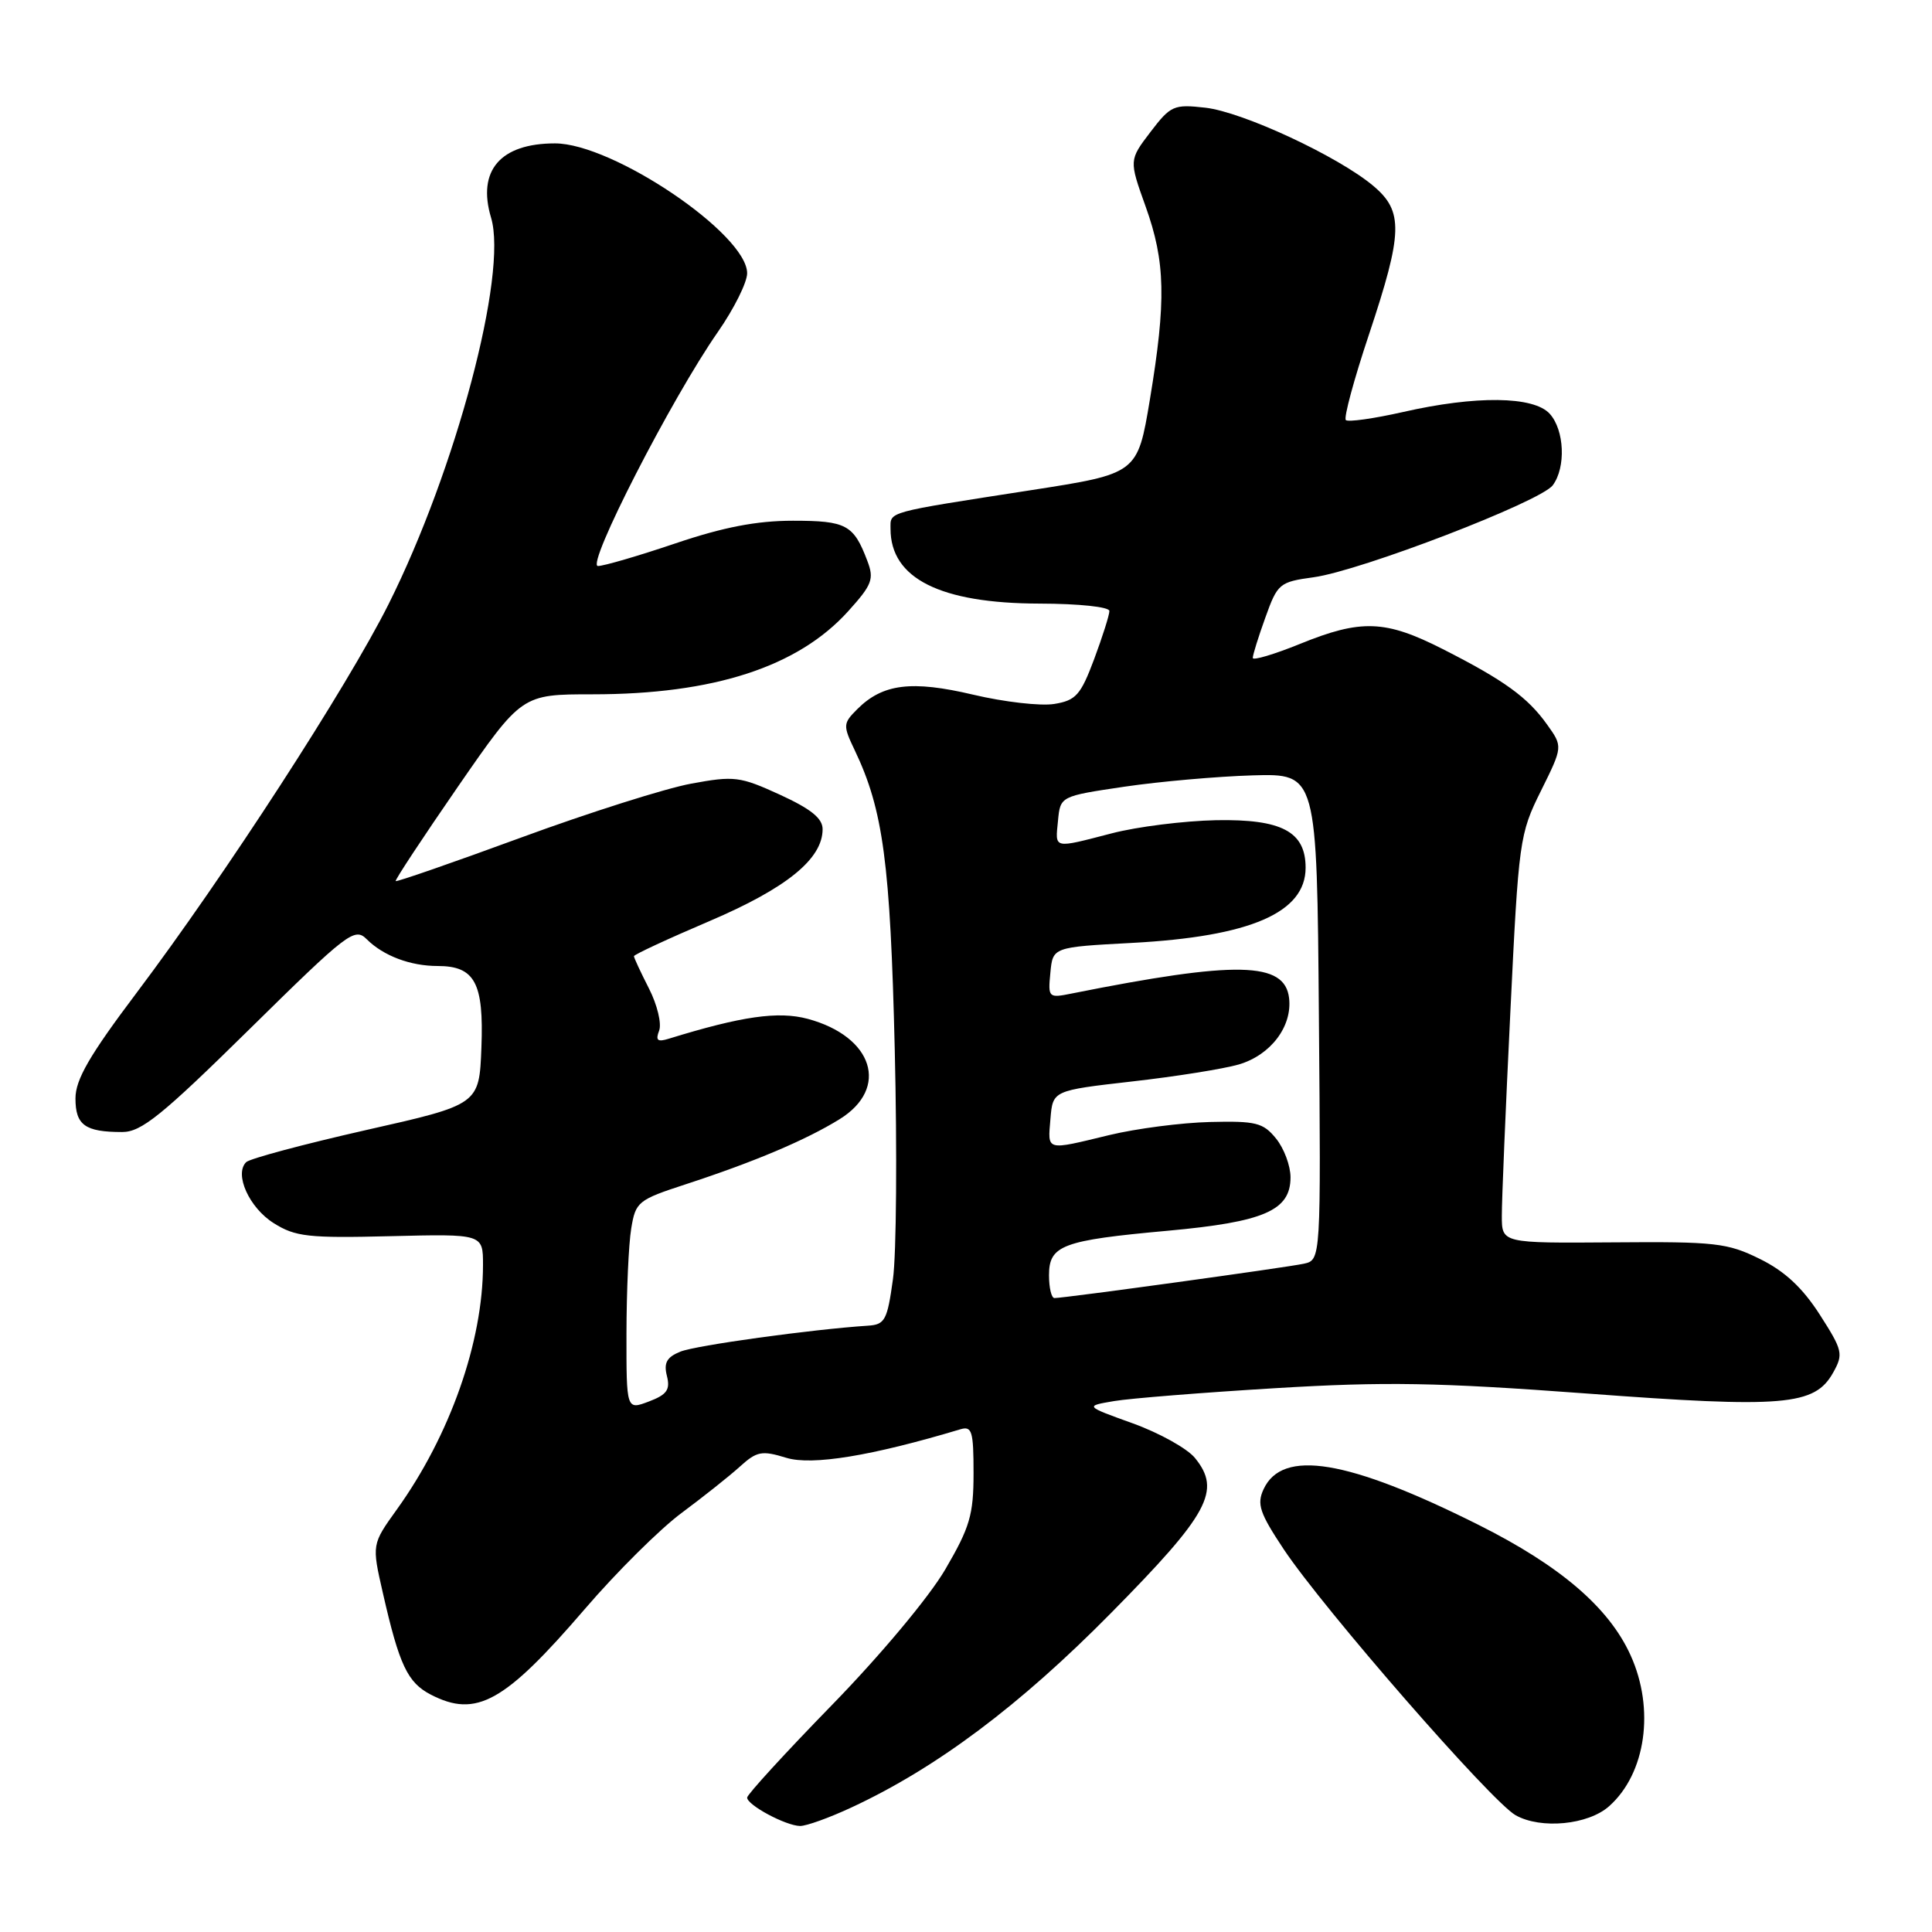 <?xml version="1.0" encoding="UTF-8" standalone="no"?>
<!DOCTYPE svg PUBLIC "-//W3C//DTD SVG 1.1//EN" "http://www.w3.org/Graphics/SVG/1.1/DTD/svg11.dtd" >
<svg xmlns="http://www.w3.org/2000/svg" xmlns:xlink="http://www.w3.org/1999/xlink" version="1.1" viewBox="0 0 256 256">
 <g >
 <path fill="currentColor"
d=" M 112.84 239.49 C 124.09 234.26 135.14 225.98 147.20 213.75 C 160.20 200.58 161.86 197.51 158.34 193.19 C 157.33 191.94 153.63 189.88 150.12 188.61 C 143.73 186.31 143.73 186.31 147.62 185.65 C 149.75 185.29 159.38 184.52 169.00 183.94 C 183.57 183.06 190.46 183.18 210.15 184.64 C 236.41 186.60 240.45 186.26 242.90 181.88 C 244.28 179.41 244.17 178.94 241.12 174.18 C 238.82 170.61 236.48 168.43 233.18 166.81 C 228.89 164.69 227.27 164.51 213.75 164.62 C 199.00 164.73 199.00 164.73 199.00 161.12 C 198.99 159.13 199.50 146.96 200.13 134.09 C 201.23 111.33 201.34 110.51 204.18 104.80 C 207.09 98.93 207.09 98.93 205.00 96.01 C 202.43 92.40 199.33 90.15 191.18 86.01 C 183.56 82.14 180.36 82.02 172.23 85.33 C 168.80 86.72 166.00 87.55 166.00 87.18 C 165.99 86.81 166.74 84.39 167.67 81.82 C 169.28 77.32 169.53 77.11 174.06 76.49 C 180.29 75.64 204.16 66.46 205.75 64.30 C 207.51 61.93 207.30 56.99 205.35 54.83 C 203.22 52.48 195.56 52.39 185.88 54.60 C 182.02 55.47 178.62 55.95 178.33 55.66 C 178.03 55.37 179.41 50.26 181.40 44.31 C 185.90 30.80 185.98 28.00 181.97 24.63 C 177.32 20.72 164.67 14.83 159.71 14.27 C 155.53 13.80 155.12 13.98 152.44 17.49 C 149.60 21.22 149.60 21.22 151.80 27.36 C 154.43 34.69 154.54 39.83 152.37 52.92 C 150.73 62.76 150.73 62.76 136.62 64.95 C 117.19 67.97 118.00 67.74 118.00 70.08 C 118.00 76.65 124.58 79.95 137.75 79.98 C 142.99 79.99 147.00 80.42 147.00 80.96 C 147.00 81.49 146.09 84.36 144.98 87.34 C 143.19 92.11 142.57 92.81 139.68 93.28 C 137.88 93.57 133.06 93.02 128.96 92.05 C 120.78 90.12 116.96 90.60 113.59 93.97 C 111.70 95.86 111.68 96.11 113.26 99.42 C 117.03 107.32 117.97 114.34 118.56 139.10 C 118.88 152.52 118.78 166.20 118.32 169.50 C 117.57 174.94 117.26 175.52 115.00 175.66 C 107.55 176.15 92.18 178.27 90.15 179.10 C 88.35 179.83 87.93 180.58 88.37 182.32 C 88.83 184.15 88.37 184.80 85.97 185.71 C 83.00 186.83 83.00 186.83 83.01 176.66 C 83.02 171.07 83.30 164.83 83.64 162.79 C 84.22 159.24 84.53 158.99 90.87 156.92 C 99.93 153.96 106.79 151.06 111.25 148.30 C 117.89 144.19 115.71 137.34 107.02 135.00 C 103.12 133.96 98.29 134.65 88.60 137.64 C 87.12 138.10 86.84 137.86 87.34 136.56 C 87.69 135.64 87.09 133.13 85.99 130.98 C 84.90 128.84 84.00 126.91 84.00 126.70 C 84.00 126.49 88.50 124.40 94.01 122.05 C 104.24 117.68 109.00 113.81 109.00 109.87 C 109.00 108.43 107.44 107.18 103.34 105.30 C 98.05 102.88 97.30 102.78 91.57 103.84 C 88.20 104.46 78.06 107.67 69.05 110.98 C 60.04 114.29 52.56 116.88 52.43 116.75 C 52.31 116.61 56.02 110.99 60.67 104.25 C 69.14 92.00 69.14 92.00 78.52 92.00 C 94.55 92.00 105.73 88.37 112.39 80.99 C 115.57 77.47 115.85 76.73 114.92 74.30 C 113.11 69.52 112.13 69.00 105.07 69.00 C 100.27 69.00 95.86 69.85 89.50 72.00 C 84.62 73.65 80.00 75.00 79.23 75.00 C 77.60 75.00 89.00 52.76 95.14 43.96 C 97.26 40.91 99.00 37.42 99.00 36.21 C 99.00 31.02 81.21 19.00 73.54 19.00 C 66.30 19.00 63.20 22.60 65.07 28.85 C 67.30 36.27 60.41 62.24 51.48 80.07 C 45.99 91.03 29.77 116.06 18.11 131.54 C 11.85 139.85 10.00 143.05 10.00 145.55 C 10.00 149.08 11.27 150.00 16.19 150.00 C 18.73 150.00 21.43 147.82 33.05 136.38 C 46.10 123.53 46.99 122.85 48.60 124.46 C 50.80 126.65 54.37 128.00 57.99 128.00 C 62.92 128.00 64.12 130.23 63.79 138.79 C 63.50 146.36 63.50 146.36 48.50 149.74 C 40.25 151.61 33.11 153.52 32.62 153.99 C 31.01 155.58 33.02 160.04 36.28 162.08 C 39.14 163.88 40.87 164.07 51.75 163.80 C 64.00 163.50 64.00 163.50 64.00 167.61 C 64.00 177.78 59.62 190.22 52.60 199.99 C 49.26 204.64 49.26 204.64 50.73 211.07 C 52.91 220.65 54.00 222.95 57.09 224.55 C 63.11 227.66 66.85 225.58 77.47 213.23 C 81.68 208.32 87.47 202.58 90.32 200.47 C 93.17 198.35 96.64 195.60 98.03 194.34 C 100.29 192.29 100.94 192.17 104.20 193.17 C 107.60 194.21 115.49 192.92 127.25 189.39 C 128.79 188.93 129.00 189.63 129.00 195.21 C 129.00 200.73 128.51 202.38 125.25 207.96 C 123.11 211.62 116.68 219.31 110.25 225.91 C 104.06 232.26 99.00 237.79 99.00 238.19 C 99.00 239.18 104.10 241.91 106.00 241.95 C 106.83 241.97 109.90 240.86 112.84 239.49 Z  M 213.22 239.33 C 218.09 235.00 219.30 226.46 216.06 219.33 C 213.19 213.00 206.75 207.48 195.89 202.04 C 178.60 193.39 169.92 191.95 167.43 197.33 C 166.51 199.31 166.91 200.48 170.11 205.30 C 175.40 213.23 197.62 238.72 200.83 240.53 C 204.18 242.41 210.44 241.81 213.22 239.33 Z  M 139.00 168.98 C 139.00 165.00 140.75 164.35 154.74 163.08 C 167.52 161.91 171.00 160.40 171.00 156.00 C 171.00 154.47 170.14 152.16 169.08 150.86 C 167.38 148.76 166.41 148.52 160.33 148.67 C 156.57 148.76 150.57 149.54 147.00 150.40 C 138.48 152.46 138.83 152.56 139.19 148.25 C 139.50 144.50 139.50 144.50 150.00 143.30 C 155.78 142.65 162.14 141.63 164.14 141.05 C 168.37 139.81 171.25 136.01 170.81 132.25 C 170.24 127.41 163.87 127.28 142.04 131.64 C 138.92 132.27 138.86 132.21 139.18 128.89 C 139.50 125.50 139.50 125.50 150.00 124.94 C 165.69 124.10 173.00 120.93 173.00 114.98 C 173.00 110.19 169.84 108.52 161.13 108.68 C 156.90 108.77 150.69 109.54 147.32 110.42 C 139.47 112.45 139.82 112.53 140.19 108.75 C 140.50 105.50 140.50 105.50 149.00 104.24 C 153.68 103.55 161.32 102.88 166.00 102.74 C 174.50 102.50 174.50 102.50 174.76 134.73 C 175.03 166.95 175.03 166.95 172.76 167.45 C 170.48 167.95 141.06 172.00 139.72 172.00 C 139.32 172.00 139.00 170.64 139.00 168.98 Z "/>
</g>
</svg>